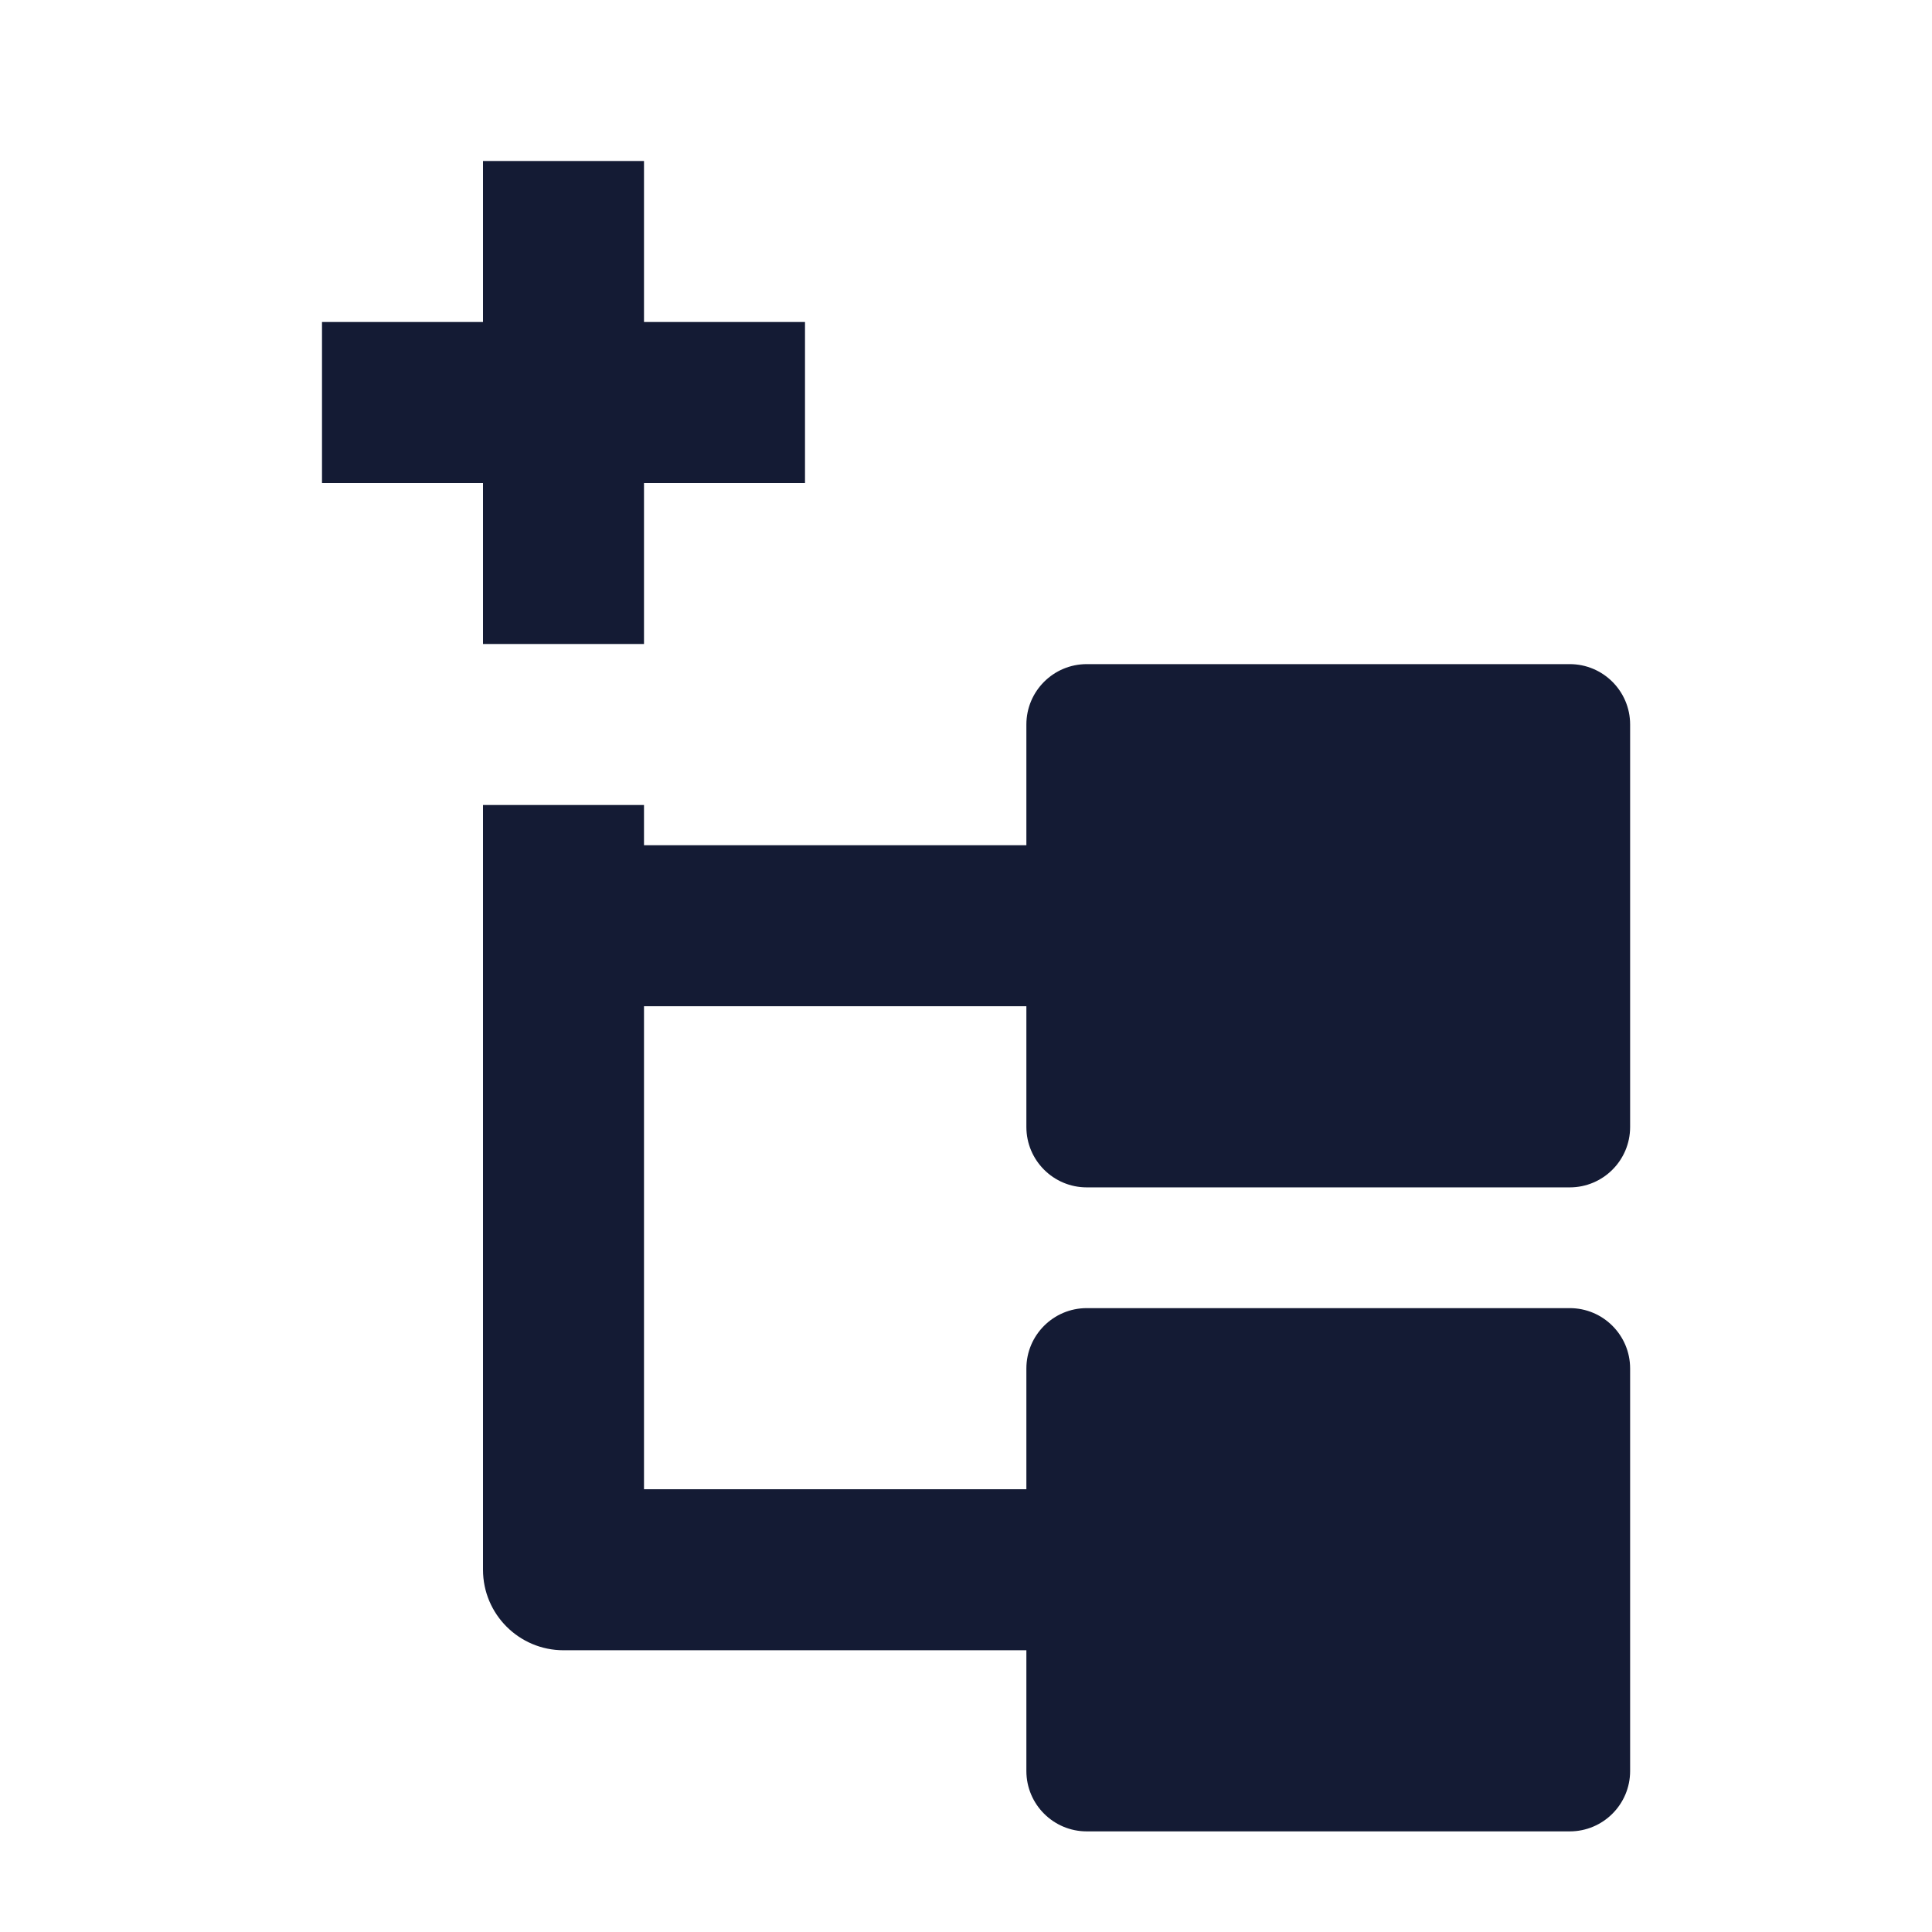 <svg width="24" height="24" viewBox="0 0 24 24" fill="none" xmlns="http://www.w3.org/2000/svg">
<path fill-rule="evenodd" clip-rule="evenodd" d="M6 10H8V10.5H13.5V12.5H8V18.5H13.5V20.5H7C6.448 20.5 6 20.052 6 19.5V10Z" fill="#141B34"/>
<path d="M12.75 17C12.75 16.586 13.086 16.25 13.5 16.25H19.5C19.914 16.25 20.25 16.586 20.25 17V22C20.25 22.414 19.914 22.75 19.5 22.75H13.5C13.086 22.75 12.75 22.414 12.75 22V17Z" fill="#141B34"/>
<path d="M12.75 9C12.75 8.586 13.086 8.25 13.5 8.25H19.5C19.914 8.25 20.25 8.586 20.25 9V14C20.25 14.414 19.914 14.75 19.5 14.75H13.5C13.086 14.75 12.75 14.414 12.75 14V9Z" fill="#141B34"/>
<path fill-rule="evenodd" clip-rule="evenodd" d="M6 4V2H8V4L10 4L10 6H8V8H6V6H4V4L6 4Z" fill="#141B34"/>
</svg>
